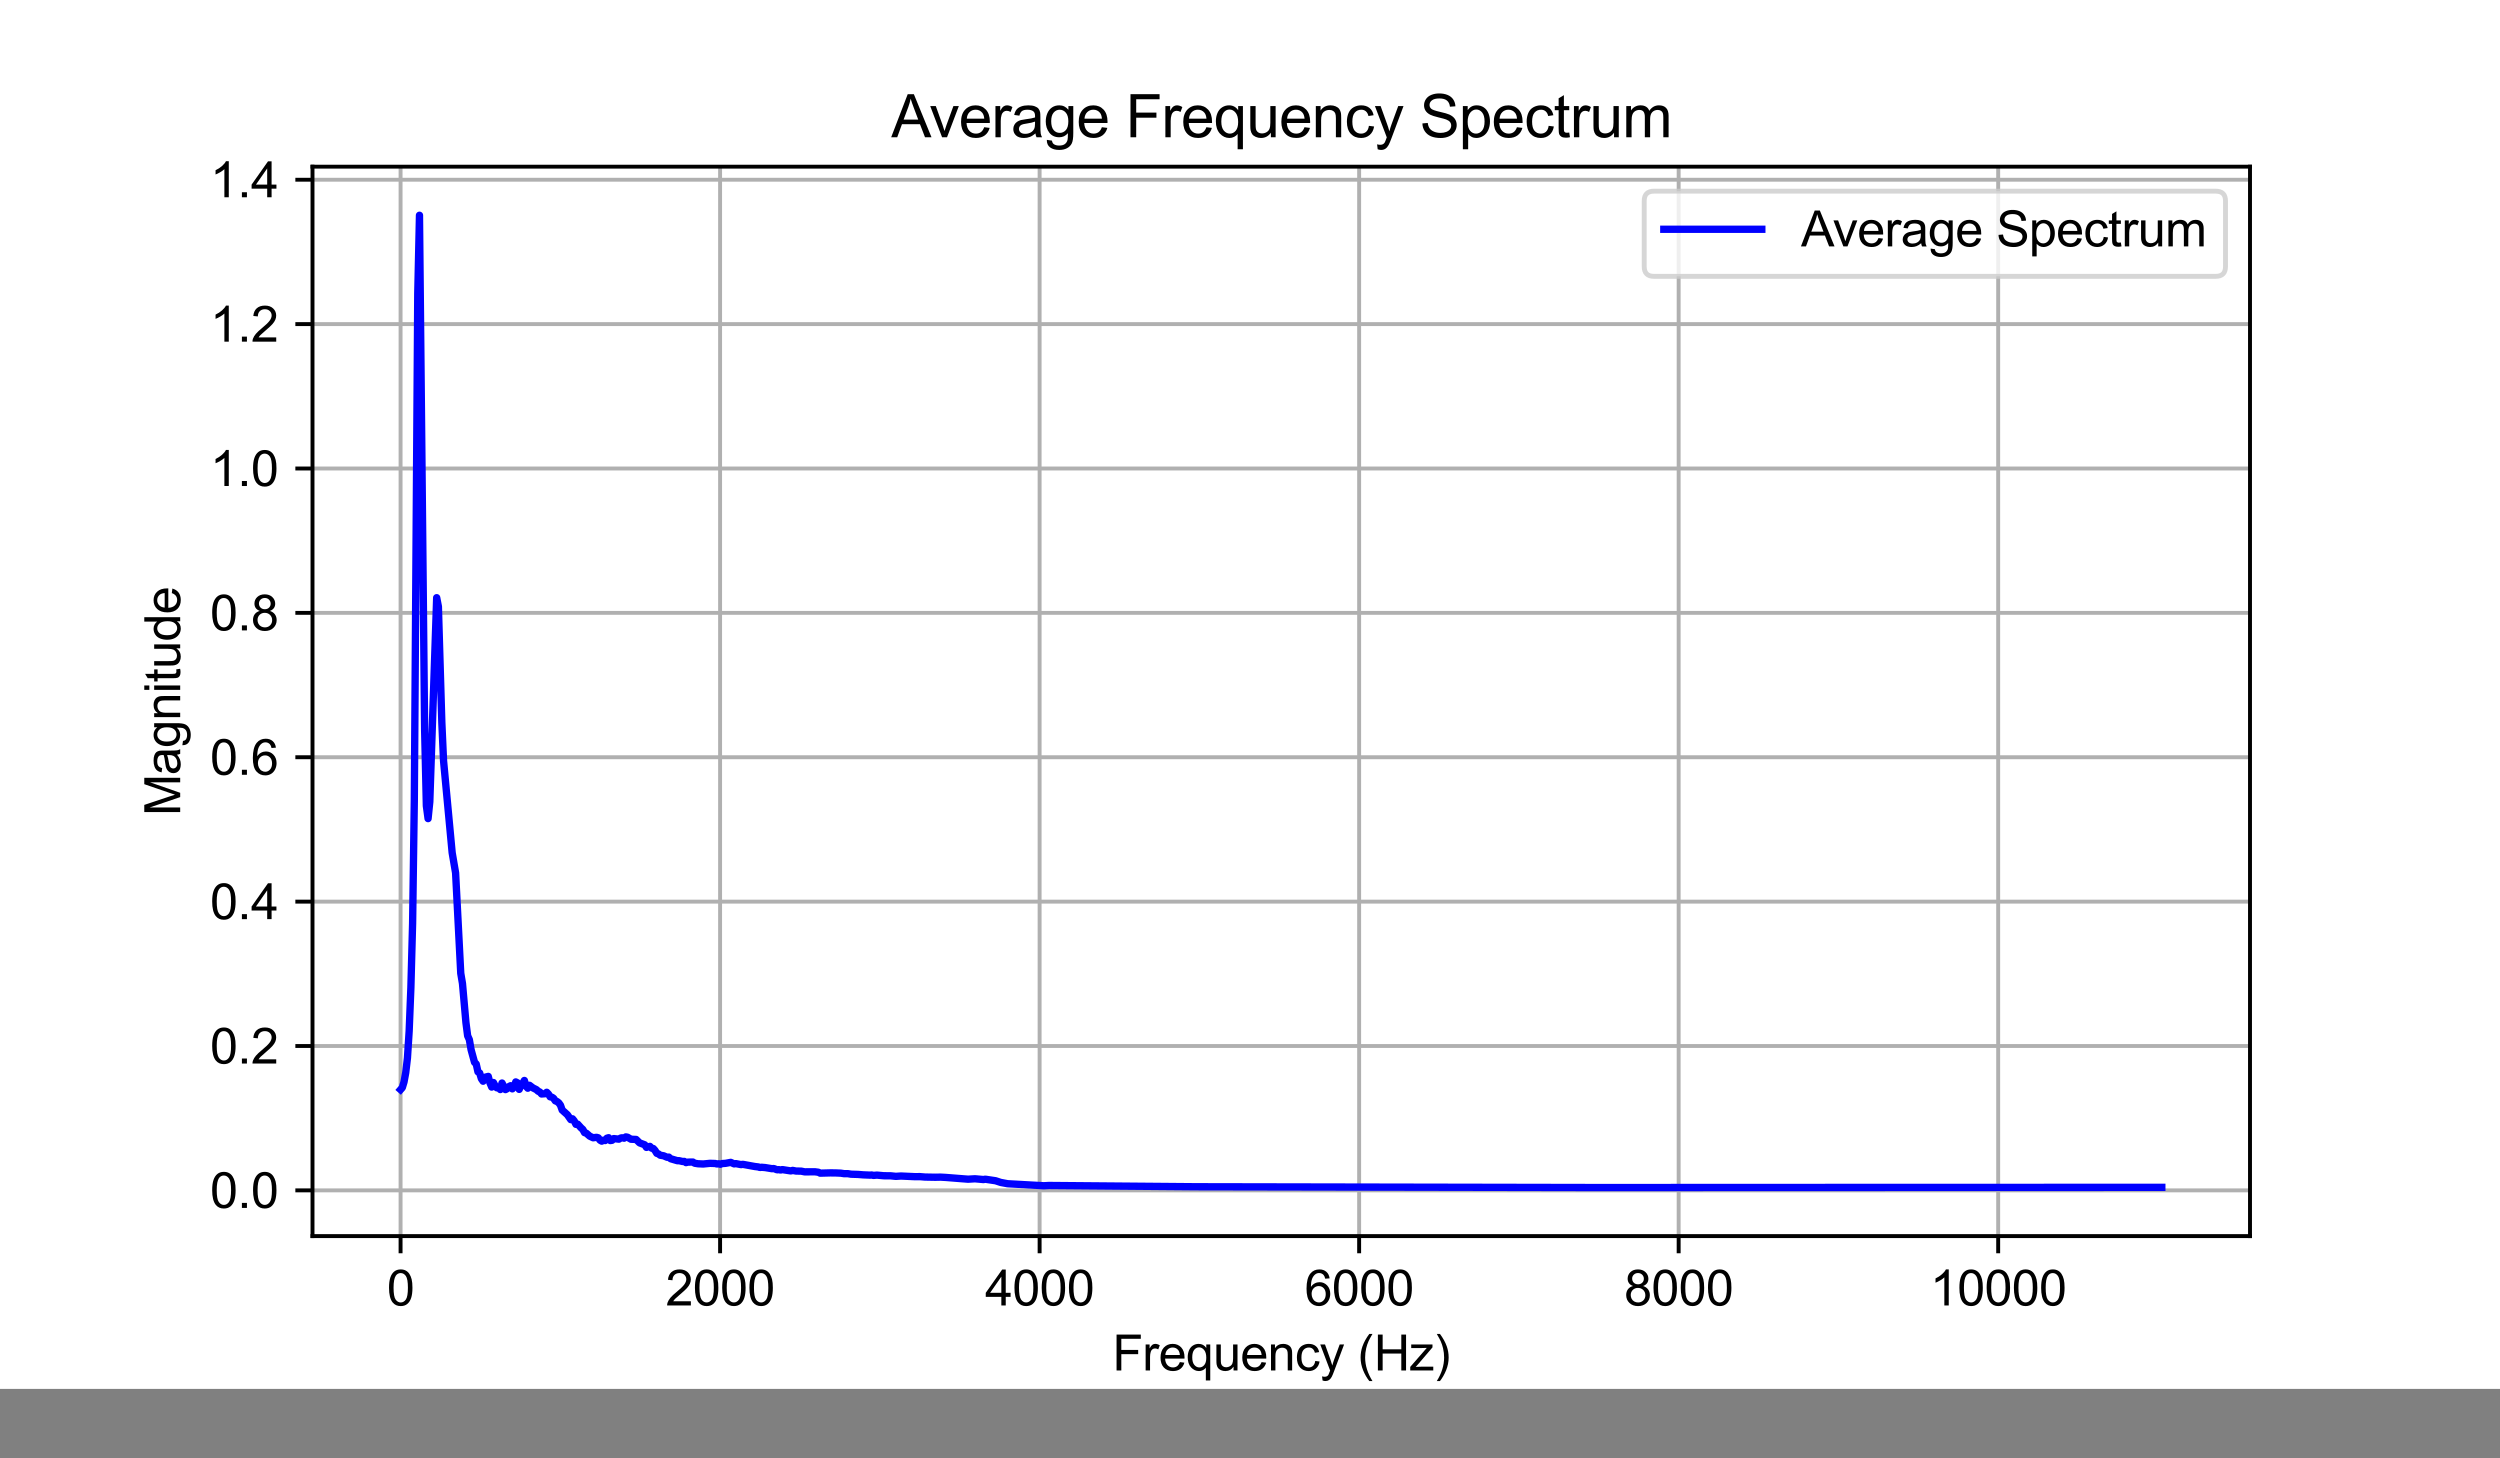 <?xml version="1.0" encoding="UTF-8" standalone="no"?>
<svg
   width="180mm"
   height="105mm"
   viewBox="0 0 510.236 297.638"
   version="1.1"
   id="svg130"
   sodipodi:docname="freqspektrum.svg"
   inkscape:export-filename="freqspektrum.pdf"
   inkscape:export-xdpi="96"
   inkscape:export-ydpi="96"
   inkscape:version="1.4 (86a8ad7, 2024-10-11)"
   xmlns:inkscape="http://www.inkscape.org/namespaces/inkscape"
   xmlns:sodipodi="http://sodipodi.sourceforge.net/DTD/sodipodi-0.dtd"
   xmlns:xlink="http://www.w3.org/1999/xlink"
   xmlns="http://www.w3.org/2000/svg"
   xmlns:svg="http://www.w3.org/2000/svg"
   xmlns:rdf="http://www.w3.org/1999/02/22-rdf-syntax-ns#"
   xmlns:cc="http://creativecommons.org/ns#"
   xmlns:dc="http://purl.org/dc/elements/1.1/">
  <rect x="0" y="0" width="510.236" height="297.638" fill="#808080" stroke="none"/>
  <sodipodi:namedview
     id="namedview130"
     pagecolor="#ffffff"
     bordercolor="#000000"
     borderopacity="0.25"
     inkscape:showpageshadow="2"
     inkscape:pageopacity="0.0"
     inkscape:pagecheckerboard="0"
     inkscape:deskcolor="#d1d1d1"
     inkscape:document-units="pt"
     inkscape:zoom="1.2263437"
     inkscape:cx="464.38856"
     inkscape:cy="307.8256"
     inkscape:window-width="1920"
     inkscape:window-height="1129"
     inkscape:window-x="4472"
     inkscape:window-y="233"
     inkscape:window-maximized="1"
     inkscape:current-layer="svg130" />
  <defs
     id="defs1">
    <style
       type="text/css"
       id="style1">*{stroke-linejoin: round; stroke-linecap: butt}</style>
  </defs>
  <g
     id="figure_1">
    <g
       id="patch_1">
      <path
         d="M 0,283.465 H 510.236 V 0 H 0 Z"
         style="fill:#ffffff"
         id="path1" />
    </g>
    <g
       id="axes_1">
      <g
         id="patch_2">
        <path
           d="M 63.78,252.283 H 459.213 V 34.016 H 63.78 Z"
           style="fill:#ffffff"
           id="path2" />
      </g>
      <g
         id="matplotlib.axis_1">
        <g
           id="xtick_1">
          <g
             id="line2d_1">
            <path
               d="M 81.754,252.283 V 34.016"
               clip-path="url(#p8b67f7faed)"
               style="fill:none;stroke:#b0b0b0;stroke-width:0.8;stroke-linecap:square"
               id="path3" />
          </g>
          <g
             id="line2d_2">
            <defs
               id="defs3">
              <path
                 id="mc8f2f3013e"
                 d="M 0,0 V 3.5"
                 style="stroke:#000000;stroke-width:0.8" />
            </defs>
            <g
               id="g3">
              <use
                 xlink:href="#mc8f2f3013e"
                 x="81.754"
                 y="252.283"
                 style="stroke:#000000;stroke-width:0.8"
                 id="use3" />
            </g>
          </g>
          <g
             id="text_1">
            <!-- 0 -->
            <g
               transform="matrix(0.1,0,0,-0.1,78.973,266.441)"
               id="g4">
              <defs
                 id="defs4">
                <path
                   id="ArialMT-30"
                   d="m 266,2259 q 0,813 167,1308 167,496 496,764 330,269 830,269 369,0 647,-149 278,-148 459,-428 182,-279 285,-681 103,-401 103,-1083 0,-806 -166,-1301 Q 2922,463 2592,192 2263,-78 1759,-78 1097,-78 719,397 266,969 266,2259 Z m 578,0 q 0,-1128 264,-1502 264,-373 651,-373 388,0 652,375 264,375 264,1500 0,1132 -264,1503 -264,372 -658,372 -387,0 -619,-328 Q 844,3388 844,2259 Z"
                   transform="scale(0.016)" />
              </defs>
              <use
                 xlink:href="#ArialMT-30"
                 id="use4" />
            </g>
          </g>
        </g>
        <g
           id="xtick_2">
          <g
             id="line2d_3">
            <path
               d="M 146.966,252.283 V 34.016"
               clip-path="url(#p8b67f7faed)"
               style="fill:none;stroke:#b0b0b0;stroke-width:0.8;stroke-linecap:square"
               id="path4" />
          </g>
          <g
             id="line2d_4">
            <g
               id="g5">
              <use
                 xlink:href="#mc8f2f3013e"
                 x="146.966"
                 y="252.283"
                 style="stroke:#000000;stroke-width:0.8"
                 id="use5" />
            </g>
          </g>
          <g
             id="text_2">
            <!-- 2000 -->
            <g
               transform="matrix(0.1,0,0,-0.1,135.845,266.441)"
               id="g9">
              <defs
                 id="defs5">
                <path
                   id="ArialMT-32"
                   d="M 3222,541 V 0 H 194 q -6,203 65,391 116,309 370,609 255,300 737,694 747,612 1009,970 263,358 263,677 0,334 -240,563 -239,230 -623,230 -406,0 -650,-244 -244,-243 -247,-674 l -578,59 q 59,647 446,986 388,339 1042,339 659,0 1043,-366 385,-365 385,-906 0,-275 -113,-541 Q 2991,2522 2730,2228 2469,1934 1863,1422 1356,997 1212,845 1069,694 975,541 Z"
                   transform="scale(0.016)" />
              </defs>
              <use
                 xlink:href="#ArialMT-32"
                 id="use6" />
              <use
                 xlink:href="#ArialMT-30"
                 transform="translate(55.615)"
                 id="use7" />
              <use
                 xlink:href="#ArialMT-30"
                 transform="translate(111.23)"
                 id="use8" />
              <use
                 xlink:href="#ArialMT-30"
                 transform="translate(166.846)"
                 id="use9" />
            </g>
          </g>
        </g>
        <g
           id="xtick_3">
          <g
             id="line2d_5">
            <path
               d="M 212.179,252.283 V 34.016"
               clip-path="url(#p8b67f7faed)"
               style="fill:none;stroke:#b0b0b0;stroke-width:0.8;stroke-linecap:square"
               id="path9" />
          </g>
          <g
             id="line2d_6">
            <g
               id="g10">
              <use
                 xlink:href="#mc8f2f3013e"
                 x="212.179"
                 y="252.283"
                 style="stroke:#000000;stroke-width:0.8"
                 id="use10" />
            </g>
          </g>
          <g
             id="text_3">
            <!-- 4000 -->
            <g
               transform="matrix(0.1,0,0,-0.1,201.057,266.441)"
               id="g14">
              <defs
                 id="defs10">
                <path
                   id="ArialMT-34"
                   d="M 2069,0 V 1097 H 81 v 516 l 2091,2968 h 459 V 1613 h 619 V 1097 H 2631 V 0 Z m 0,1613 V 3678 L 634,1613 Z"
                   transform="scale(0.016)" />
              </defs>
              <use
                 xlink:href="#ArialMT-34"
                 id="use11" />
              <use
                 xlink:href="#ArialMT-30"
                 transform="translate(55.615)"
                 id="use12" />
              <use
                 xlink:href="#ArialMT-30"
                 transform="translate(111.23)"
                 id="use13" />
              <use
                 xlink:href="#ArialMT-30"
                 transform="translate(166.846)"
                 id="use14" />
            </g>
          </g>
        </g>
        <g
           id="xtick_4">
          <g
             id="line2d_7">
            <path
               d="M 277.392,252.283 V 34.016"
               clip-path="url(#p8b67f7faed)"
               style="fill:none;stroke:#b0b0b0;stroke-width:0.8;stroke-linecap:square"
               id="path14" />
          </g>
          <g
             id="line2d_8">
            <g
               id="g15">
              <use
                 xlink:href="#mc8f2f3013e"
                 x="277.392"
                 y="252.283"
                 style="stroke:#000000;stroke-width:0.8"
                 id="use15" />
            </g>
          </g>
          <g
             id="text_4">
            <!-- 6000 -->
            <g
               transform="matrix(0.1,0,0,-0.1,266.27,266.441)"
               id="g19">
              <defs
                 id="defs15">
                <path
                   id="ArialMT-36"
                   d="m 3184,3459 -559,-43 q -75,331 -212,481 -229,241 -563,241 -269,0 -472,-150 -265,-194 -419,-566 -153,-372 -159,-1059 203,309 497,459 294,150 616,150 562,0 957,-414 396,-414 396,-1070 0,-432 -186,-802 Q 2894,316 2569,119 2244,-78 1831,-78 1128,-78 684,439 241,956 241,2144 q 0,1328 490,1931 428,525 1153,525 541,0 886,-303 346,-303 414,-838 z M 888,1484 q 0,-290 123,-556 123,-265 345,-405 222,-139 466,-139 356,0 612,287 257,288 257,782 0,475 -254,748 -253,274 -637,274 -381,0 -647,-274 -265,-273 -265,-717 z"
                   transform="scale(0.016)" />
              </defs>
              <use
                 xlink:href="#ArialMT-36"
                 id="use16" />
              <use
                 xlink:href="#ArialMT-30"
                 transform="translate(55.615)"
                 id="use17" />
              <use
                 xlink:href="#ArialMT-30"
                 transform="translate(111.23)"
                 id="use18" />
              <use
                 xlink:href="#ArialMT-30"
                 transform="translate(166.846)"
                 id="use19" />
            </g>
          </g>
        </g>
        <g
           id="xtick_5">
          <g
             id="line2d_9">
            <path
               d="M 342.604,252.283 V 34.016"
               clip-path="url(#p8b67f7faed)"
               style="fill:none;stroke:#b0b0b0;stroke-width:0.8;stroke-linecap:square"
               id="path19" />
          </g>
          <g
             id="line2d_10">
            <g
               id="g20">
              <use
                 xlink:href="#mc8f2f3013e"
                 x="342.604"
                 y="252.283"
                 style="stroke:#000000;stroke-width:0.8"
                 id="use20" />
            </g>
          </g>
          <g
             id="text_5">
            <!-- 8000 -->
            <g
               transform="matrix(0.1,0,0,-0.1,331.482,266.441)"
               id="g24">
              <defs
                 id="defs20">
                <path
                   id="ArialMT-38"
                   d="m 1131,2484 q -350,129 -519,366 -168,238 -168,569 0,500 359,840 360,341 956,341 600,0 966,-349 366,-348 366,-848 0,-319 -168,-555 -167,-235 -507,-364 422,-137 642,-444 220,-306 220,-731 0,-587 -416,-987 Q 2447,-78 1769,-78 1091,-78 675,323 259,725 259,1325 q 0,447 227,748 227,302 645,411 z m -112,954 q 0,-325 209,-532 210,-206 544,-206 325,0 533,204 208,205 208,502 0,310 -215,521 -214,211 -532,211 -322,0 -535,-207 -212,-206 -212,-493 z M 838,1322 q 0,-241 114,-466 114,-225 339,-349 225,-123 484,-123 403,0 665,259 263,260 263,660 0,406 -270,672 -270,266 -677,266 -397,0 -658,-263 -260,-262 -260,-656 z"
                   transform="scale(0.016)" />
              </defs>
              <use
                 xlink:href="#ArialMT-38"
                 id="use21" />
              <use
                 xlink:href="#ArialMT-30"
                 transform="translate(55.615)"
                 id="use22" />
              <use
                 xlink:href="#ArialMT-30"
                 transform="translate(111.23)"
                 id="use23" />
              <use
                 xlink:href="#ArialMT-30"
                 transform="translate(166.846)"
                 id="use24" />
            </g>
          </g>
        </g>
        <g
           id="xtick_6">
          <g
             id="line2d_11">
            <path
               d="M 407.817,252.283 V 34.016"
               clip-path="url(#p8b67f7faed)"
               style="fill:none;stroke:#b0b0b0;stroke-width:0.8;stroke-linecap:square"
               id="path24" />
          </g>
          <g
             id="line2d_12">
            <g
               id="g25">
              <use
                 xlink:href="#mc8f2f3013e"
                 x="407.817"
                 y="252.283"
                 style="stroke:#000000;stroke-width:0.8"
                 id="use25" />
            </g>
          </g>
          <g
             id="text_6">
            <!-- 10000 -->
            <g
               transform="matrix(0.1,0,0,-0.1,393.915,266.441)"
               id="g30">
              <defs
                 id="defs25">
                <path
                   id="ArialMT-31"
                   d="M 2384,0 H 1822 V 3584 Q 1619,3391 1289,3197 959,3003 697,2906 v 544 q 472,222 825,537 353,316 500,613 h 362 z"
                   transform="scale(0.016)" />
              </defs>
              <use
                 xlink:href="#ArialMT-31"
                 id="use26" />
              <use
                 xlink:href="#ArialMT-30"
                 transform="translate(55.615)"
                 id="use27" />
              <use
                 xlink:href="#ArialMT-30"
                 transform="translate(111.23)"
                 id="use28" />
              <use
                 xlink:href="#ArialMT-30"
                 transform="translate(166.846)"
                 id="use29" />
              <use
                 xlink:href="#ArialMT-30"
                 transform="translate(222.461)"
                 id="use30" />
            </g>
          </g>
        </g>
        <g
           id="text_7">
          <!-- Frequency (Hz) -->
          <g
             transform="matrix(0.1,0,0,-0.1,227.045,279.708)"
             id="g44">
            <defs
               id="defs30">
              <path
                 id="ArialMT-46"
                 d="M 525,0 V 4581 H 3616 V 4041 H 1131 V 2622 H 3281 V 2081 H 1131 V 0 Z"
                 transform="scale(0.016)" />
              <path
                 id="ArialMT-72"
                 d="m 416,0 v 3319 h 506 v -503 q 194,353 358,465 164,113 361,113 284,0 578,-181 l -194,-522 q -206,122 -412,122 -185,0 -332,-111 -147,-111 -209,-308 -94,-300 -94,-656 V 0 Z"
                 transform="scale(0.016)" />
              <path
                 id="ArialMT-65"
                 d="m 2694,1069 581,-72 Q 3138,488 2766,206 2394,-75 1816,-75 1088,-75 661,373 234,822 234,1631 q 0,838 431,1300 432,463 1119,463 666,0 1088,-453 422,-453 422,-1275 0,-50 -3,-150 H 816 q 31,-547 309,-838 278,-290 694,-290 309,0 528,162 219,163 347,519 z M 847,1978 h 1853 q -37,419 -212,628 -269,325 -697,325 -388,0 -652,-259 -264,-259 -292,-694 z"
                 transform="scale(0.016)" />
              <path
                 id="ArialMT-71"
                 d="M 2538,-1272 V 353 Q 2406,169 2170,47 1934,-75 1669,-75 1078,-75 651,397 225,869 225,1691 q 0,500 173,896 174,397 503,602 330,205 724,205 616,0 969,-519 v 444 h 506 V -1272 Z M 803,1669 q 0,-641 269,-961 269,-320 644,-320 359,0 618,304 260,305 260,927 0,662 -274,996 -273,335 -642,335 -365,0 -620,-311 -255,-311 -255,-970 z"
                 transform="scale(0.016)" />
              <path
                 id="ArialMT-75"
                 d="M 2597,0 V 488 Q 2209,-75 1544,-75 1250,-75 995,37 741,150 617,320 494,491 444,738 409,903 409,1263 V 3319 H 972 V 1478 q 0,-440 34,-594 53,-221 225,-348 172,-127 425,-127 253,0 475,130 222,130 314,353 93,224 93,649 v 1778 h 562 V 0 Z"
                 transform="scale(0.016)" />
              <path
                 id="ArialMT-6e"
                 d="m 422,0 v 3319 h 506 v -472 q 366,547 1056,547 300,0 552,-108 252,-108 377,-283 125,-175 175,-415 31,-157 31,-547 V 0 h -563 v 2019 q 0,344 -66,514 -65,170 -232,271 -167,102 -392,102 -360,0 -621,-228 Q 984,2450 984,1813 V 0 Z"
                 transform="scale(0.016)" />
              <path
                 id="ArialMT-63"
                 d="m 2588,1216 553,-72 Q 3050,572 2676,248 2303,-75 1759,-75 1078,-75 664,370 250,816 250,1647 q 0,537 178,940 178,404 542,605 364,202 793,202 540,0 884,-274 344,-273 441,-776 l -547,-85 q -78,335 -277,503 -198,169 -480,169 -425,0 -691,-305 -265,-304 -265,-963 0,-669 256,-972 257,-303 669,-303 331,0 553,203 222,203 282,625 z"
                 transform="scale(0.016)" />
              <path
                 id="ArialMT-79"
                 d="m 397,-1278 -63,528 q 185,-50 322,-50 188,0 300,63 113,62 185,174 53,85 172,419 15,47 50,138 L 103,3319 h 606 l 691,-1922 q 134,-366 241,-769 97,388 231,756 l 709,1935 h 563 L 1881,-56 q -203,-547 -315,-753 -150,-279 -344,-408 -194,-130 -463,-130 -162,0 -362,69 z"
                 transform="scale(0.016)" />
              <path
                 id="ArialMT-20"
                 transform="scale(0.016)"
                 d="" />
              <path
                 id="ArialMT-28"
                 d="M 1497,-1347 Q 1031,-759 709,28 388,816 388,1659 q 0,744 240,1425 281,791 869,1575 h 403 Q 1522,4009 1400,3731 1209,3300 1100,2831 966,2247 966,1656 966,153 1900,-1347 Z"
                 transform="scale(0.016)" />
              <path
                 id="ArialMT-48"
                 d="m 513,0 v 4581 h 606 V 2700 h 2381 v 1881 h 606 V 0 H 3500 V 2159 H 1119 V 0 Z"
                 transform="scale(0.016)" />
              <path
                 id="ArialMT-7a"
                 d="m 125,0 v 456 l 2113,2425 q -360,-18 -635,-18 H 250 v 456 H 2963 V 2947 L 1166,841 819,456 q 378,28 709,28 H 3063 V 0 Z"
                 transform="scale(0.016)" />
              <path
                 id="ArialMT-29"
                 d="M 791,-1347 H 388 q 934,1500 934,3003 0,588 -134,1166 -107,469 -297,900 -122,281 -503,937 h 403 q 587,-784 868,-1575 241,-681 241,-1425 0,-843 -324,-1631 -323,-787 -785,-1375 z"
                 transform="scale(0.016)" />
            </defs>
            <use
               xlink:href="#ArialMT-46"
               id="use31" />
            <use
               xlink:href="#ArialMT-72"
               transform="translate(61.084)"
               id="use32" />
            <use
               xlink:href="#ArialMT-65"
               transform="translate(94.385)"
               id="use33" />
            <use
               xlink:href="#ArialMT-71"
               transform="translate(150)"
               id="use34" />
            <use
               xlink:href="#ArialMT-75"
               transform="translate(205.615)"
               id="use35" />
            <use
               xlink:href="#ArialMT-65"
               transform="translate(261.23)"
               id="use36" />
            <use
               xlink:href="#ArialMT-6e"
               transform="translate(316.846)"
               id="use37" />
            <use
               xlink:href="#ArialMT-63"
               transform="translate(372.461)"
               id="use38" />
            <use
               xlink:href="#ArialMT-79"
               transform="translate(422.461)"
               id="use39" />
            <use
               xlink:href="#ArialMT-20"
               transform="translate(472.461)"
               id="use40" />
            <use
               xlink:href="#ArialMT-28"
               transform="translate(500.244)"
               id="use41" />
            <use
               xlink:href="#ArialMT-48"
               transform="translate(533.545)"
               id="use42" />
            <use
               xlink:href="#ArialMT-7a"
               transform="translate(605.762)"
               id="use43" />
            <use
               xlink:href="#ArialMT-29"
               transform="translate(655.762)"
               id="use44" />
          </g>
        </g>
      </g>
      <g
         id="matplotlib.axis_2">
        <g
           id="ytick_1">
          <g
             id="line2d_13">
            <path
               d="M 63.78,242.951 H 459.213"
               clip-path="url(#p8b67f7faed)"
               style="fill:none;stroke:#b0b0b0;stroke-width:0.8;stroke-linecap:square"
               id="path44" />
          </g>
          <g
             id="line2d_14">
            <defs
               id="defs44">
              <path
                 id="m13df65a1af"
                 d="M 0,0 H -3.5"
                 style="stroke:#000000;stroke-width:0.8" />
            </defs>
            <g
               id="g45">
              <use
                 xlink:href="#m13df65a1af"
                 x="63.78"
                 y="242.951"
                 style="stroke:#000000;stroke-width:0.8"
                 id="use45" />
            </g>
          </g>
          <g
             id="text_8">
            <!-- 0.0 -->
            <g
               transform="matrix(0.1,0,0,-0.1,42.88,246.53)"
               id="g48">
              <defs
                 id="defs45">
                <path
                   id="ArialMT-2e"
                   d="m 581,0 v 641 h 641 V 0 Z"
                   transform="scale(0.016)" />
              </defs>
              <use
                 xlink:href="#ArialMT-30"
                 id="use46" />
              <use
                 xlink:href="#ArialMT-2e"
                 transform="translate(55.615)"
                 id="use47" />
              <use
                 xlink:href="#ArialMT-30"
                 transform="translate(83.398)"
                 id="use48" />
            </g>
          </g>
        </g>
        <g
           id="ytick_2">
          <g
             id="line2d_15">
            <path
               d="M 63.78,213.484 H 459.213"
               clip-path="url(#p8b67f7faed)"
               style="fill:none;stroke:#b0b0b0;stroke-width:0.8;stroke-linecap:square"
               id="path48" />
          </g>
          <g
             id="line2d_16">
            <g
               id="g49">
              <use
                 xlink:href="#m13df65a1af"
                 x="63.78"
                 y="213.484"
                 style="stroke:#000000;stroke-width:0.8"
                 id="use49" />
            </g>
          </g>
          <g
             id="text_9">
            <!-- 0.2 -->
            <g
               transform="matrix(0.1,0,0,-0.1,42.88,217.063)"
               id="g52">
              <use
                 xlink:href="#ArialMT-30"
                 id="use50" />
              <use
                 xlink:href="#ArialMT-2e"
                 transform="translate(55.615)"
                 id="use51" />
              <use
                 xlink:href="#ArialMT-32"
                 transform="translate(83.398)"
                 id="use52" />
            </g>
          </g>
        </g>
        <g
           id="ytick_3">
          <g
             id="line2d_17">
            <path
               d="M 63.78,184.017 H 459.213"
               clip-path="url(#p8b67f7faed)"
               style="fill:none;stroke:#b0b0b0;stroke-width:0.8;stroke-linecap:square"
               id="path52" />
          </g>
          <g
             id="line2d_18">
            <g
               id="g53">
              <use
                 xlink:href="#m13df65a1af"
                 x="63.78"
                 y="184.017"
                 style="stroke:#000000;stroke-width:0.8"
                 id="use53" />
            </g>
          </g>
          <g
             id="text_10">
            <!-- 0.4 -->
            <g
               transform="matrix(0.1,0,0,-0.1,42.88,187.596)"
               id="g56">
              <use
                 xlink:href="#ArialMT-30"
                 id="use54" />
              <use
                 xlink:href="#ArialMT-2e"
                 transform="translate(55.615)"
                 id="use55" />
              <use
                 xlink:href="#ArialMT-34"
                 transform="translate(83.398)"
                 id="use56" />
            </g>
          </g>
        </g>
        <g
           id="ytick_4">
          <g
             id="line2d_19">
            <path
               d="M 63.78,154.55 H 459.213"
               clip-path="url(#p8b67f7faed)"
               style="fill:none;stroke:#b0b0b0;stroke-width:0.8;stroke-linecap:square"
               id="path56" />
          </g>
          <g
             id="line2d_20">
            <g
               id="g57">
              <use
                 xlink:href="#m13df65a1af"
                 x="63.78"
                 y="154.55"
                 style="stroke:#000000;stroke-width:0.8"
                 id="use57" />
            </g>
          </g>
          <g
             id="text_11">
            <!-- 0.6 -->
            <g
               transform="matrix(0.1,0,0,-0.1,42.88,158.129)"
               id="g60">
              <use
                 xlink:href="#ArialMT-30"
                 id="use58" />
              <use
                 xlink:href="#ArialMT-2e"
                 transform="translate(55.615)"
                 id="use59" />
              <use
                 xlink:href="#ArialMT-36"
                 transform="translate(83.398)"
                 id="use60" />
            </g>
          </g>
        </g>
        <g
           id="ytick_5">
          <g
             id="line2d_21">
            <path
               d="M 63.78,125.083 H 459.213"
               clip-path="url(#p8b67f7faed)"
               style="fill:none;stroke:#b0b0b0;stroke-width:0.8;stroke-linecap:square"
               id="path60" />
          </g>
          <g
             id="line2d_22">
            <g
               id="g61">
              <use
                 xlink:href="#m13df65a1af"
                 x="63.78"
                 y="125.083"
                 style="stroke:#000000;stroke-width:0.8"
                 id="use61" />
            </g>
          </g>
          <g
             id="text_12">
            <!-- 0.8 -->
            <g
               transform="matrix(0.1,0,0,-0.1,42.88,128.662)"
               id="g64">
              <use
                 xlink:href="#ArialMT-30"
                 id="use62" />
              <use
                 xlink:href="#ArialMT-2e"
                 transform="translate(55.615)"
                 id="use63" />
              <use
                 xlink:href="#ArialMT-38"
                 transform="translate(83.398)"
                 id="use64" />
            </g>
          </g>
        </g>
        <g
           id="ytick_6">
          <g
             id="line2d_23">
            <path
               d="M 63.78,95.616 H 459.213"
               clip-path="url(#p8b67f7faed)"
               style="fill:none;stroke:#b0b0b0;stroke-width:0.8;stroke-linecap:square"
               id="path64" />
          </g>
          <g
             id="line2d_24">
            <g
               id="g65">
              <use
                 xlink:href="#m13df65a1af"
                 x="63.78"
                 y="95.616"
                 style="stroke:#000000;stroke-width:0.8"
                 id="use65" />
            </g>
          </g>
          <g
             id="text_13">
            <!-- 1.0 -->
            <g
               transform="matrix(0.1,0,0,-0.1,42.88,99.195)"
               id="g68">
              <use
                 xlink:href="#ArialMT-31"
                 id="use66" />
              <use
                 xlink:href="#ArialMT-2e"
                 transform="translate(55.615)"
                 id="use67" />
              <use
                 xlink:href="#ArialMT-30"
                 transform="translate(83.398)"
                 id="use68" />
            </g>
          </g>
        </g>
        <g
           id="ytick_7">
          <g
             id="line2d_25">
            <path
               d="M 63.78,66.15 H 459.213"
               clip-path="url(#p8b67f7faed)"
               style="fill:none;stroke:#b0b0b0;stroke-width:0.8;stroke-linecap:square"
               id="path68" />
          </g>
          <g
             id="line2d_26">
            <g
               id="g69">
              <use
                 xlink:href="#m13df65a1af"
                 x="63.78"
                 y="66.15"
                 style="stroke:#000000;stroke-width:0.8"
                 id="use69" />
            </g>
          </g>
          <g
             id="text_14">
            <!-- 1.2 -->
            <g
               transform="matrix(0.1,0,0,-0.1,42.88,69.728)"
               id="g72">
              <use
                 xlink:href="#ArialMT-31"
                 id="use70" />
              <use
                 xlink:href="#ArialMT-2e"
                 transform="translate(55.615)"
                 id="use71" />
              <use
                 xlink:href="#ArialMT-32"
                 transform="translate(83.398)"
                 id="use72" />
            </g>
          </g>
        </g>
        <g
           id="ytick_8">
          <g
             id="line2d_27">
            <path
               d="M 63.78,36.683 H 459.213"
               clip-path="url(#p8b67f7faed)"
               style="fill:none;stroke:#b0b0b0;stroke-width:0.8;stroke-linecap:square"
               id="path72" />
          </g>
          <g
             id="line2d_28">
            <g
               id="g73">
              <use
                 xlink:href="#m13df65a1af"
                 x="63.78"
                 y="36.683"
                 style="stroke:#000000;stroke-width:0.8"
                 id="use73" />
            </g>
          </g>
          <g
             id="text_15">
            <!-- 1.4 -->
            <g
               transform="matrix(0.1,0,0,-0.1,42.88,40.262)"
               id="g76">
              <use
                 xlink:href="#ArialMT-31"
                 id="use74" />
              <use
                 xlink:href="#ArialMT-2e"
                 transform="translate(55.615)"
                 id="use75" />
              <use
                 xlink:href="#ArialMT-34"
                 transform="translate(83.398)"
                 id="use76" />
            </g>
          </g>
        </g>
        <g
           id="text_16">
          <!-- Magnitude -->
          <g
             transform="matrix(0,-0.1,-0.1,0,36.775,166.497)"
             id="g85">
            <defs
               id="defs76">
              <path
                 id="ArialMT-4d"
                 d="m 475,0 v 4581 h 913 L 2472,1338 q 150,-454 219,-679 78,250 243,735 l 1097,3187 h 816 V 0 H 4263 V 3834 L 2931,0 H 2384 L 1059,3900 V 0 Z"
                 transform="scale(0.016)" />
              <path
                 id="ArialMT-61"
                 d="M 2588,409 Q 2275,144 1986,34 1697,-75 1366,-75 819,-75 525,192 231,459 231,875 q 0,244 111,445 111,202 291,324 180,122 405,184 165,44 500,85 681,81 1003,193 3,116 3,147 0,344 -160,485 -215,190 -640,190 -397,0 -586,-139 -189,-139 -280,-492 l -550,75 q 75,353 247,570 172,217 497,334 325,118 753,118 425,0 690,-100 266,-100 391,-252 125,-151 175,-383 28,-143 28,-518 v -750 q 0,-785 36,-993 36,-207 143,-398 h -588 q -87,175 -112,409 z m -47,1257 q -307,-125 -919,-213 -347,-50 -491,-113 -143,-62 -222,-182 -78,-120 -78,-267 0,-225 170,-375 171,-150 499,-150 325,0 578,142 253,142 372,389 91,191 91,562 z"
                 transform="scale(0.016)" />
              <path
                 id="ArialMT-67"
                 d="m 319,-275 547,-81 q 34,-253 190,-369 210,-156 572,-156 391,0 603,156 213,156 288,437 44,172 40,722 Q 2191,0 1641,0 956,0 581,494 206,988 206,1678 q 0,475 172,876 172,402 498,621 327,219 768,219 587,0 969,-475 v 400 h 518 V 450 q 0,-775 -158,-1098 -157,-324 -500,-511 -342,-188 -842,-188 -593,0 -959,267 -366,267 -353,805 z m 465,1994 q 0,-653 259,-953 260,-300 651,-300 387,0 649,298 263,299 263,936 0,609 -270,918 -270,310 -652,310 -375,0 -638,-305 -262,-304 -262,-904 z"
                 transform="scale(0.016)" />
              <path
                 id="ArialMT-69"
                 d="m 425,3934 v 647 H 988 V 3934 Z M 425,0 V 3319 H 988 V 0 Z"
                 transform="scale(0.016)" />
              <path
                 id="ArialMT-74"
                 d="M 1650,503 1731,6 Q 1494,-44 1306,-44 1000,-44 831,53 663,150 594,308 525,466 525,972 V 2881 H 113 v 438 h 412 v 822 l 559,337 V 3319 h 566 V 2881 H 1084 V 941 q 0,-241 30,-310 30,-68 97,-109 67,-41 192,-41 94,0 247,22 z"
                 transform="scale(0.016)" />
              <path
                 id="ArialMT-64"
                 d="M 2575,0 V 419 Q 2259,-75 1647,-75 1250,-75 917,144 584,363 401,755 q -182,392 -182,901 0,497 165,902 166,405 497,620 332,216 741,216 300,0 534,-127 235,-126 382,-329 v 1643 h 559 V 0 Z M 797,1656 q 0,-637 268,-953 269,-315 635,-315 369,0 626,301 258,302 258,920 0,682 -263,1000 -262,319 -646,319 -375,0 -627,-306 -251,-306 -251,-966 z"
                 transform="scale(0.016)" />
            </defs>
            <use
               xlink:href="#ArialMT-4d"
               id="use77" />
            <use
               xlink:href="#ArialMT-61"
               transform="translate(83.301)"
               id="use78" />
            <use
               xlink:href="#ArialMT-67"
               transform="translate(138.916)"
               id="use79" />
            <use
               xlink:href="#ArialMT-6e"
               transform="translate(194.531)"
               id="use80" />
            <use
               xlink:href="#ArialMT-69"
               transform="translate(250.146)"
               id="use81" />
            <use
               xlink:href="#ArialMT-74"
               transform="translate(272.363)"
               id="use82" />
            <use
               xlink:href="#ArialMT-75"
               transform="translate(300.146)"
               id="use83" />
            <use
               xlink:href="#ArialMT-64"
               transform="translate(355.762)"
               id="use84" />
            <use
               xlink:href="#ArialMT-65"
               transform="translate(411.377)"
               id="use85" />
          </g>
        </g>
      </g>
      <g
         id="line2d_29">
        <path
           d="m 81.754,222.382 0.351,-0.397 0.351,-1.161 0.351,-1.903 0.351,-2.987 0.351,-5.503 0.351,-8.86 0.351,-13.126 0.351,-25.171 0.702,-103.386 0.351,-15.952 1.053,105.177 0.351,15.362 0.351,2.595 0.351,-3.432 1.404,-41.65 0.351,1.81 0.702,23.667 0.351,7.835 1.755,18.722 0.702,4.127 1.053,20.495 0.351,2.084 0.702,7.948 0.351,2.726 0.351,0.786 0.351,2.041 0.702,2.57 0.351,0.37 0.351,1.582 0.351,0.242 0.351,1.172 0.351,0.505 0.351,-0.8 0.702,-0.18 0.351,1.346 0.351,0.829 0.351,-0.927 0.351,0.674 0.351,0.407 0.351,0.006 0.351,0.345 0.351,-1.329 0.702,1.339 0.351,-0.185 0.351,-0.424 0.351,-0.182 0.351,0.636 0.351,-0.376 0.351,-1.035 0.351,0.187 0.351,1.333 0.351,-0.814 0.351,-0.382 0.351,-0.622 0.351,1.184 0.351,0.395 0.351,-0.592 0.702,0.533 0.702,0.349 0.351,0.326 0.351,0.163 0.351,0.401 0.702,-0.052 0.351,-0.294 0.351,0.359 0.351,0.569 0.351,0.068 0.351,0.236 0.351,0.514 0.351,0.137 0.351,0.273 0.351,0.482 0.351,0.996 1.053,0.939 0.702,1.008 0.351,-0.168 0.351,0.427 0.351,0.701 0.351,-0.042 0.702,0.773 0.351,0.314 0.351,0.648 0.351,0.106 0.702,0.613 0.702,0.331 0.702,-0.095 0.351,0.108 0.351,0.484 0.351,0.193 0.351,-0.201 0.351,0.075 0.351,-0.472 0.351,-0.106 0.351,0.582 0.351,-0.056 0.351,-0.346 1.053,0.117 0.351,-0.23 0.351,-0.053 0.351,0.085 0.351,-0.263 0.351,0.061 0.702,0.411 1.053,0.046 0.702,0.697 1.053,0.392 0.351,0.529 0.702,-0.204 0.351,0.355 0.351,0.089 0.351,0.388 0.351,0.581 0.351,0.123 0.351,0.266 0.702,0.118 0.702,0.301 0.351,-0.036 0.351,0.327 1.404,0.413 0.351,-0.006 0.702,0.166 0.351,-0.02 0.351,0.247 0.351,-0.091 0.702,-0.025 0.351,7.7e-4 0.351,0.236 0.702,0.113 1.053,0.047 1.404,-0.136 1.053,0.034 0.351,0.099 0.351,-0.045 0.351,0.1 0.351,-0.139 0.702,-0.048 1.053,-0.196 0.702,0.308 0.351,-0.053 1.053,0.204 0.351,-0.062 2.457,0.448 0.702,0.085 0.351,0.11 0.351,-0.04 0.702,0.06 1.404,0.231 0.351,-0.037 0.702,0.265 0.351,-0.037 0.351,0.078 0.351,-0.087 1.755,0.273 0.351,-0.109 0.702,0.133 1.053,0.021 0.702,0.143 2.106,-0.01 0.702,0.093 0.351,0.185 2.106,-0.057 1.053,0.01 1.053,0.046 0.702,0.107 0.702,-0.007 0.702,0.113 1.404,0.044 1.053,0.087 1.404,0.058 0.351,-0.028 0.351,0.085 0.702,-0.062 1.404,0.132 1.404,0.013 1.053,0.11 1.053,-0.067 2.808,0.13 1.053,-0.006 1.053,0.086 2.106,0.039 1.053,-0.022 1.053,0.059 4.564,0.36 1.404,-0.084 1.755,0.157 0.351,-0.071 2.106,0.316 1.053,0.344 1.404,0.264 7.372,0.412 1.053,-0.055 30.191,0.261 83.201,0.162 25.276,-0.014 7.372,-0.003 81.095,-0.025 v 0"
           clip-path="url(#p8b67f7faed)"
           style="fill:none;stroke:#0000ff;stroke-width:1.5;stroke-linecap:square"
           id="path85" />
      </g>
      <g
         id="patch_3">
        <path
           d="M 63.78,252.283 V 34.016"
           style="fill:none;stroke:#000000;stroke-width:0.8;stroke-linecap:square;stroke-linejoin:miter"
           id="path86" />
      </g>
      <g
         id="patch_4">
        <path
           d="M 459.213,252.283 V 34.016"
           style="fill:none;stroke:#000000;stroke-width:0.8;stroke-linecap:square;stroke-linejoin:miter"
           id="path87" />
      </g>
      <g
         id="patch_5">
        <path
           d="M 63.78,252.283 H 459.213"
           style="fill:none;stroke:#000000;stroke-width:0.8;stroke-linecap:square;stroke-linejoin:miter"
           id="path88" />
      </g>
      <g
         id="patch_6">
        <path
           d="M 63.78,34.016 H 459.213"
           style="fill:none;stroke:#000000;stroke-width:0.8;stroke-linecap:square;stroke-linejoin:miter"
           id="path89" />
      </g>
      <g
         id="text_17">
        <!-- Average Frequency Spectrum -->
        <g
           transform="matrix(0.12,0,0,-0.12,181.901,28.016)"
           id="g114">
          <defs
             id="defs89">
            <path
               id="ArialMT-41"
               d="m -9,0 1759,4581 h 653 L 4278,0 H 3588 L 3053,1388 H 1138 L 634,0 Z m 1322,1881 h 1553 l -478,1269 q -219,578 -325,950 -88,-441 -247,-875 z"
               transform="scale(0.016)" />
            <path
               id="ArialMT-76"
               d="M 1344,0 81,3319 h 594 l 713,-1988 q 115,-322 212,-668 75,262 209,631 l 738,2025 h 578 L 1869,0 Z"
               transform="scale(0.016)" />
            <path
               id="ArialMT-53"
               d="m 288,1472 571,50 q 41,-344 189,-564 149,-220 461,-356 313,-136 704,-136 346,0 612,103 266,103 395,282 130,180 130,393 0,215 -125,376 -125,161 -412,271 -185,72 -816,223 -631,152 -884,286 -329,172 -490,426 -160,255 -160,571 0,347 196,648 197,302 575,458 379,156 841,156 509,0 898,-164 390,-164 599,-483 209,-318 225,-721 l -581,-44 q -47,434 -318,656 -270,222 -798,222 -550,0 -802,-202 -251,-201 -251,-485 0,-247 178,-407 175,-159 914,-326 739,-167 1014,-292 400,-185 590,-468 191,-282 191,-651 0,-366 -209,-690 Q 3516,281 3123,101 2731,-78 2241,-78 1619,-78 1198,103 778,284 539,648 300,1013 288,1472 Z"
               transform="scale(0.016)" />
            <path
               id="ArialMT-70"
               d="m 422,-1272 v 4591 h 512 v -431 q 182,253 410,379 228,127 553,127 425,0 750,-219 325,-219 490,-618 166,-398 166,-873 0,-509 -183,-917 Q 2938,359 2589,142 2241,-75 1856,-75 1575,-75 1351,44 1128,163 984,344 v -1616 z m 509,2913 q 0,-641 259,-947 260,-306 629,-306 375,0 642,317 267,317 267,983 0,634 -261,949 -261,316 -623,316 -360,0 -637,-336 -276,-336 -276,-976 z"
               transform="scale(0.016)" />
            <path
               id="ArialMT-6d"
               d="m 422,0 v 3319 h 503 v -466 q 156,244 415,392 260,149 591,149 369,0 605,-153 236,-153 333,-428 394,581 1025,581 494,0 759,-274 266,-273 266,-842 V 0 h -560 v 2091 q 0,337 -55,485 -54,149 -198,239 -143,91 -337,91 -350,0 -582,-233 -231,-232 -231,-745 V 0 h -562 v 2156 q 0,375 -138,562 -137,188 -450,188 -237,0 -439,-125 -201,-125 -292,-366 -91,-240 -91,-693 V 0 Z"
               transform="scale(0.016)" />
          </defs>
          <use
             xlink:href="#ArialMT-41"
             id="use89" />
          <use
             xlink:href="#ArialMT-76"
             transform="translate(64.949)"
             id="use90" />
          <use
             xlink:href="#ArialMT-65"
             transform="translate(114.949)"
             id="use91" />
          <use
             xlink:href="#ArialMT-72"
             transform="translate(170.564)"
             id="use92" />
          <use
             xlink:href="#ArialMT-61"
             transform="translate(203.865)"
             id="use93" />
          <use
             xlink:href="#ArialMT-67"
             transform="translate(259.48)"
             id="use94" />
          <use
             xlink:href="#ArialMT-65"
             transform="translate(315.096)"
             id="use95" />
          <use
             xlink:href="#ArialMT-20"
             transform="translate(370.711)"
             id="use96" />
          <use
             xlink:href="#ArialMT-46"
             transform="translate(398.494)"
             id="use97" />
          <use
             xlink:href="#ArialMT-72"
             transform="translate(459.578)"
             id="use98" />
          <use
             xlink:href="#ArialMT-65"
             transform="translate(492.879)"
             id="use99" />
          <use
             xlink:href="#ArialMT-71"
             transform="translate(548.494)"
             id="use100" />
          <use
             xlink:href="#ArialMT-75"
             transform="translate(604.109)"
             id="use101" />
          <use
             xlink:href="#ArialMT-65"
             transform="translate(659.725)"
             id="use102" />
          <use
             xlink:href="#ArialMT-6e"
             transform="translate(715.34)"
             id="use103" />
          <use
             xlink:href="#ArialMT-63"
             transform="translate(770.955)"
             id="use104" />
          <use
             xlink:href="#ArialMT-79"
             transform="translate(820.955)"
             id="use105" />
          <use
             xlink:href="#ArialMT-20"
             transform="translate(870.955)"
             id="use106" />
          <use
             xlink:href="#ArialMT-53"
             transform="translate(898.738)"
             id="use107" />
          <use
             xlink:href="#ArialMT-70"
             transform="translate(965.438)"
             id="use108" />
          <use
             xlink:href="#ArialMT-65"
             transform="translate(1021.053)"
             id="use109" />
          <use
             xlink:href="#ArialMT-63"
             transform="translate(1076.668)"
             id="use110" />
          <use
             xlink:href="#ArialMT-74"
             transform="translate(1126.668)"
             id="use111" />
          <use
             xlink:href="#ArialMT-72"
             transform="translate(1154.451)"
             id="use112" />
          <use
             xlink:href="#ArialMT-75"
             transform="translate(1187.752)"
             id="use113" />
          <use
             xlink:href="#ArialMT-6d"
             transform="translate(1243.367)"
             id="use114" />
        </g>
      </g>
      <g
         id="legend_1">
        <g
           id="patch_7">
          <path
             d="m 337.575,56.4 h 114.638 q 2,0 2,-2 V 41.016 q 0,-2 -2,-2 H 337.575 q -2,0 -2,2 v 13.384 q 0,2 2,2 z"
             style="opacity:0.8;fill:#ffffff;stroke:#cccccc;stroke-linejoin:miter"
             id="path114" />
        </g>
        <g
           id="line2d_30">
          <path
             d="m 339.575,46.795 h 10 10"
             style="fill:none;stroke:#0000ff;stroke-width:1.5;stroke-linecap:square"
             id="path115" />
        </g>
        <g
           id="text_18">
          <!-- Average Spectrum -->
          <g
             transform="matrix(0.1,0,0,-0.1,367.575,50.295)"
             id="g130">
            <use
               xlink:href="#ArialMT-41"
               id="use115" />
            <use
               xlink:href="#ArialMT-76"
               transform="translate(64.949)"
               id="use116" />
            <use
               xlink:href="#ArialMT-65"
               transform="translate(114.949)"
               id="use117" />
            <use
               xlink:href="#ArialMT-72"
               transform="translate(170.564)"
               id="use118" />
            <use
               xlink:href="#ArialMT-61"
               transform="translate(203.865)"
               id="use119" />
            <use
               xlink:href="#ArialMT-67"
               transform="translate(259.48)"
               id="use120" />
            <use
               xlink:href="#ArialMT-65"
               transform="translate(315.096)"
               id="use121" />
            <use
               xlink:href="#ArialMT-20"
               transform="translate(370.711)"
               id="use122" />
            <use
               xlink:href="#ArialMT-53"
               transform="translate(398.494)"
               id="use123" />
            <use
               xlink:href="#ArialMT-70"
               transform="translate(465.193)"
               id="use124" />
            <use
               xlink:href="#ArialMT-65"
               transform="translate(520.809)"
               id="use125" />
            <use
               xlink:href="#ArialMT-63"
               transform="translate(576.424)"
               id="use126" />
            <use
               xlink:href="#ArialMT-74"
               transform="translate(626.424)"
               id="use127" />
            <use
               xlink:href="#ArialMT-72"
               transform="translate(654.207)"
               id="use128" />
            <use
               xlink:href="#ArialMT-75"
               transform="translate(687.508)"
               id="use129" />
            <use
               xlink:href="#ArialMT-6d"
               transform="translate(743.123)"
               id="use130" />
          </g>
        </g>
      </g>
    </g>
  </g>
  <defs
     id="defs130">
    <clipPath
       id="p8b67f7faed">
      <rect
         x="63.78"
         y="34.016"
         width="395.433"
         height="218.268"
         id="rect130" />
    </clipPath>
  </defs>
</svg>
